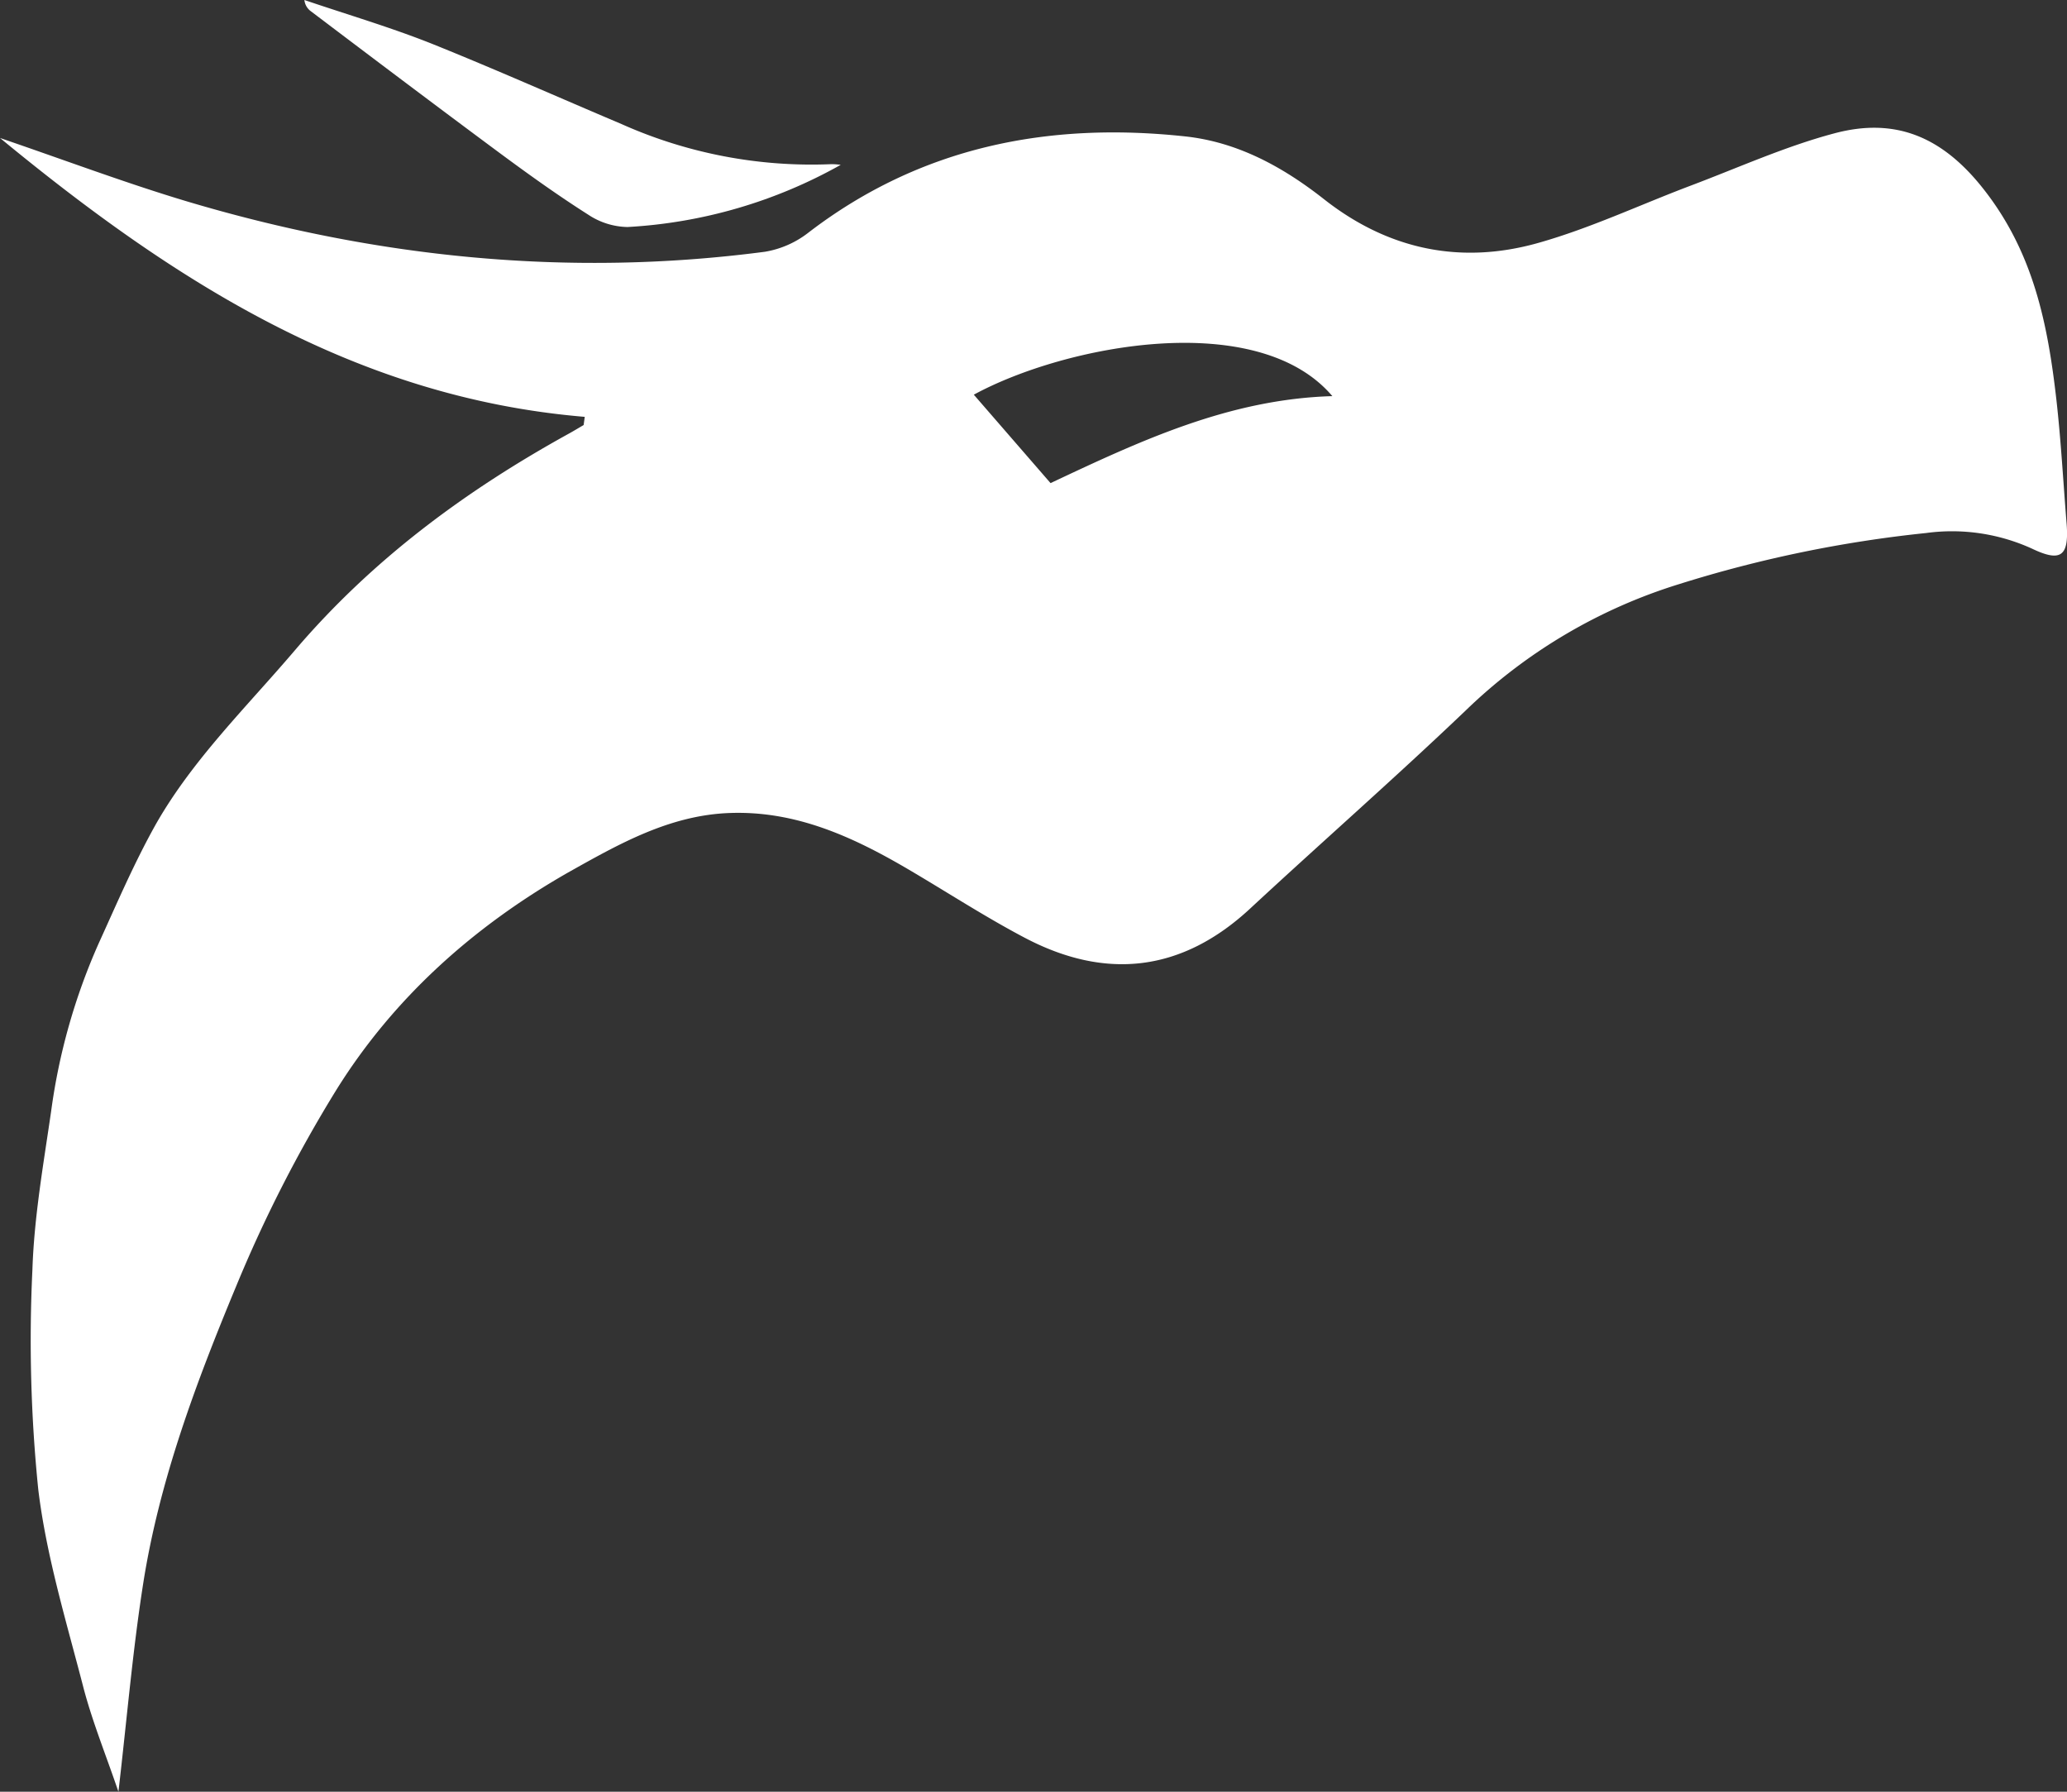 <svg xmlns="http://www.w3.org/2000/svg" viewBox="0 0 242.42 210.1"><rect x="0" y="0" width="242.42" height="210.1" fill="#333333" stroke="none"/><defs><style>.cls-1{fill:#fff;}</style></defs><g id="Capa_2" data-name="Capa 2"><g id="Capa_1-2" data-name="Capa 1"><path class="cls-1" d="M68.58,48.88C41.81,46.64,20.56,33.11,0,16.18c7.84,2.68,14.8,5.3,21.91,7.43,22.18,6.62,44.79,8.93,67.81,5.91a11.31,11.31,0,0,0,5.14-2.28C108,17.18,123,14.26,139.05,16c6.12.67,11.41,3.57,16.22,7.35,7.51,5.91,16,7.71,25.12,5.14,6.11-1.72,11.93-4.47,17.89-6.72,5.6-2.11,11.11-4.61,16.88-6.14,7.06-1.88,12.58.34,17.43,6.49,5.92,7.49,7.58,15.92,8.59,24.79.54,4.8.8,9.63,1.19,14.45.31,3.83-.63,4.6-4,3a22.61,22.61,0,0,0-12.46-1.86,147,147,0,0,0-29,6,62.5,62.5,0,0,0-25,14.8c-8.27,7.89-16.87,15.43-25.25,23.2-8,7.45-16.92,8.49-26.48,3.46-4.71-2.48-9.18-5.4-13.77-8.09-6.42-3.76-13.07-6.8-20.75-6.54-7.13.23-13.13,3.67-19.07,7C55.55,108.64,46.18,117,39.46,127.78a159.86,159.86,0,0,0-11.77,23.06c-4.68,11.26-9,22.74-10.9,34.87-1.23,7.85-1.9,15.79-2.9,24.39-1.48-4.34-3-8.08-4.05-12-2-7.76-4.39-15.52-5.35-23.43a172.77,172.77,0,0,1-.69-25.75C4,142.71,5.1,136.49,6,130.29a72,72,0,0,1,5.61-19.75c2.14-4.7,4.18-9.47,6.73-14C22.66,89,28.94,82.88,34.58,76.26c9.07-10.64,20-18.72,32.15-25.42.58-.32,1.15-.67,1.72-1Zm45.63-2.6,9,10.37c10.61-5,21-9.85,33.05-10.2C147.49,36.13,125,40.42,114.21,46.28Z"/><path class="cls-1" d="M98.6,19.33a57.48,57.48,0,0,1-25,7.29A8.58,8.58,0,0,1,69,25.18c-3.59-2.28-7.06-4.77-10.48-7.3-7.39-5.48-14.71-11-22.06-16.56A1.86,1.86,0,0,1,35.7,0c5,1.7,10.11,3.2,15,5.15,7.46,3,14.8,6.27,22.2,9.4a54.64,54.64,0,0,0,24.61,4.7A7.68,7.68,0,0,1,98.6,19.33Z"/></g></g></svg>